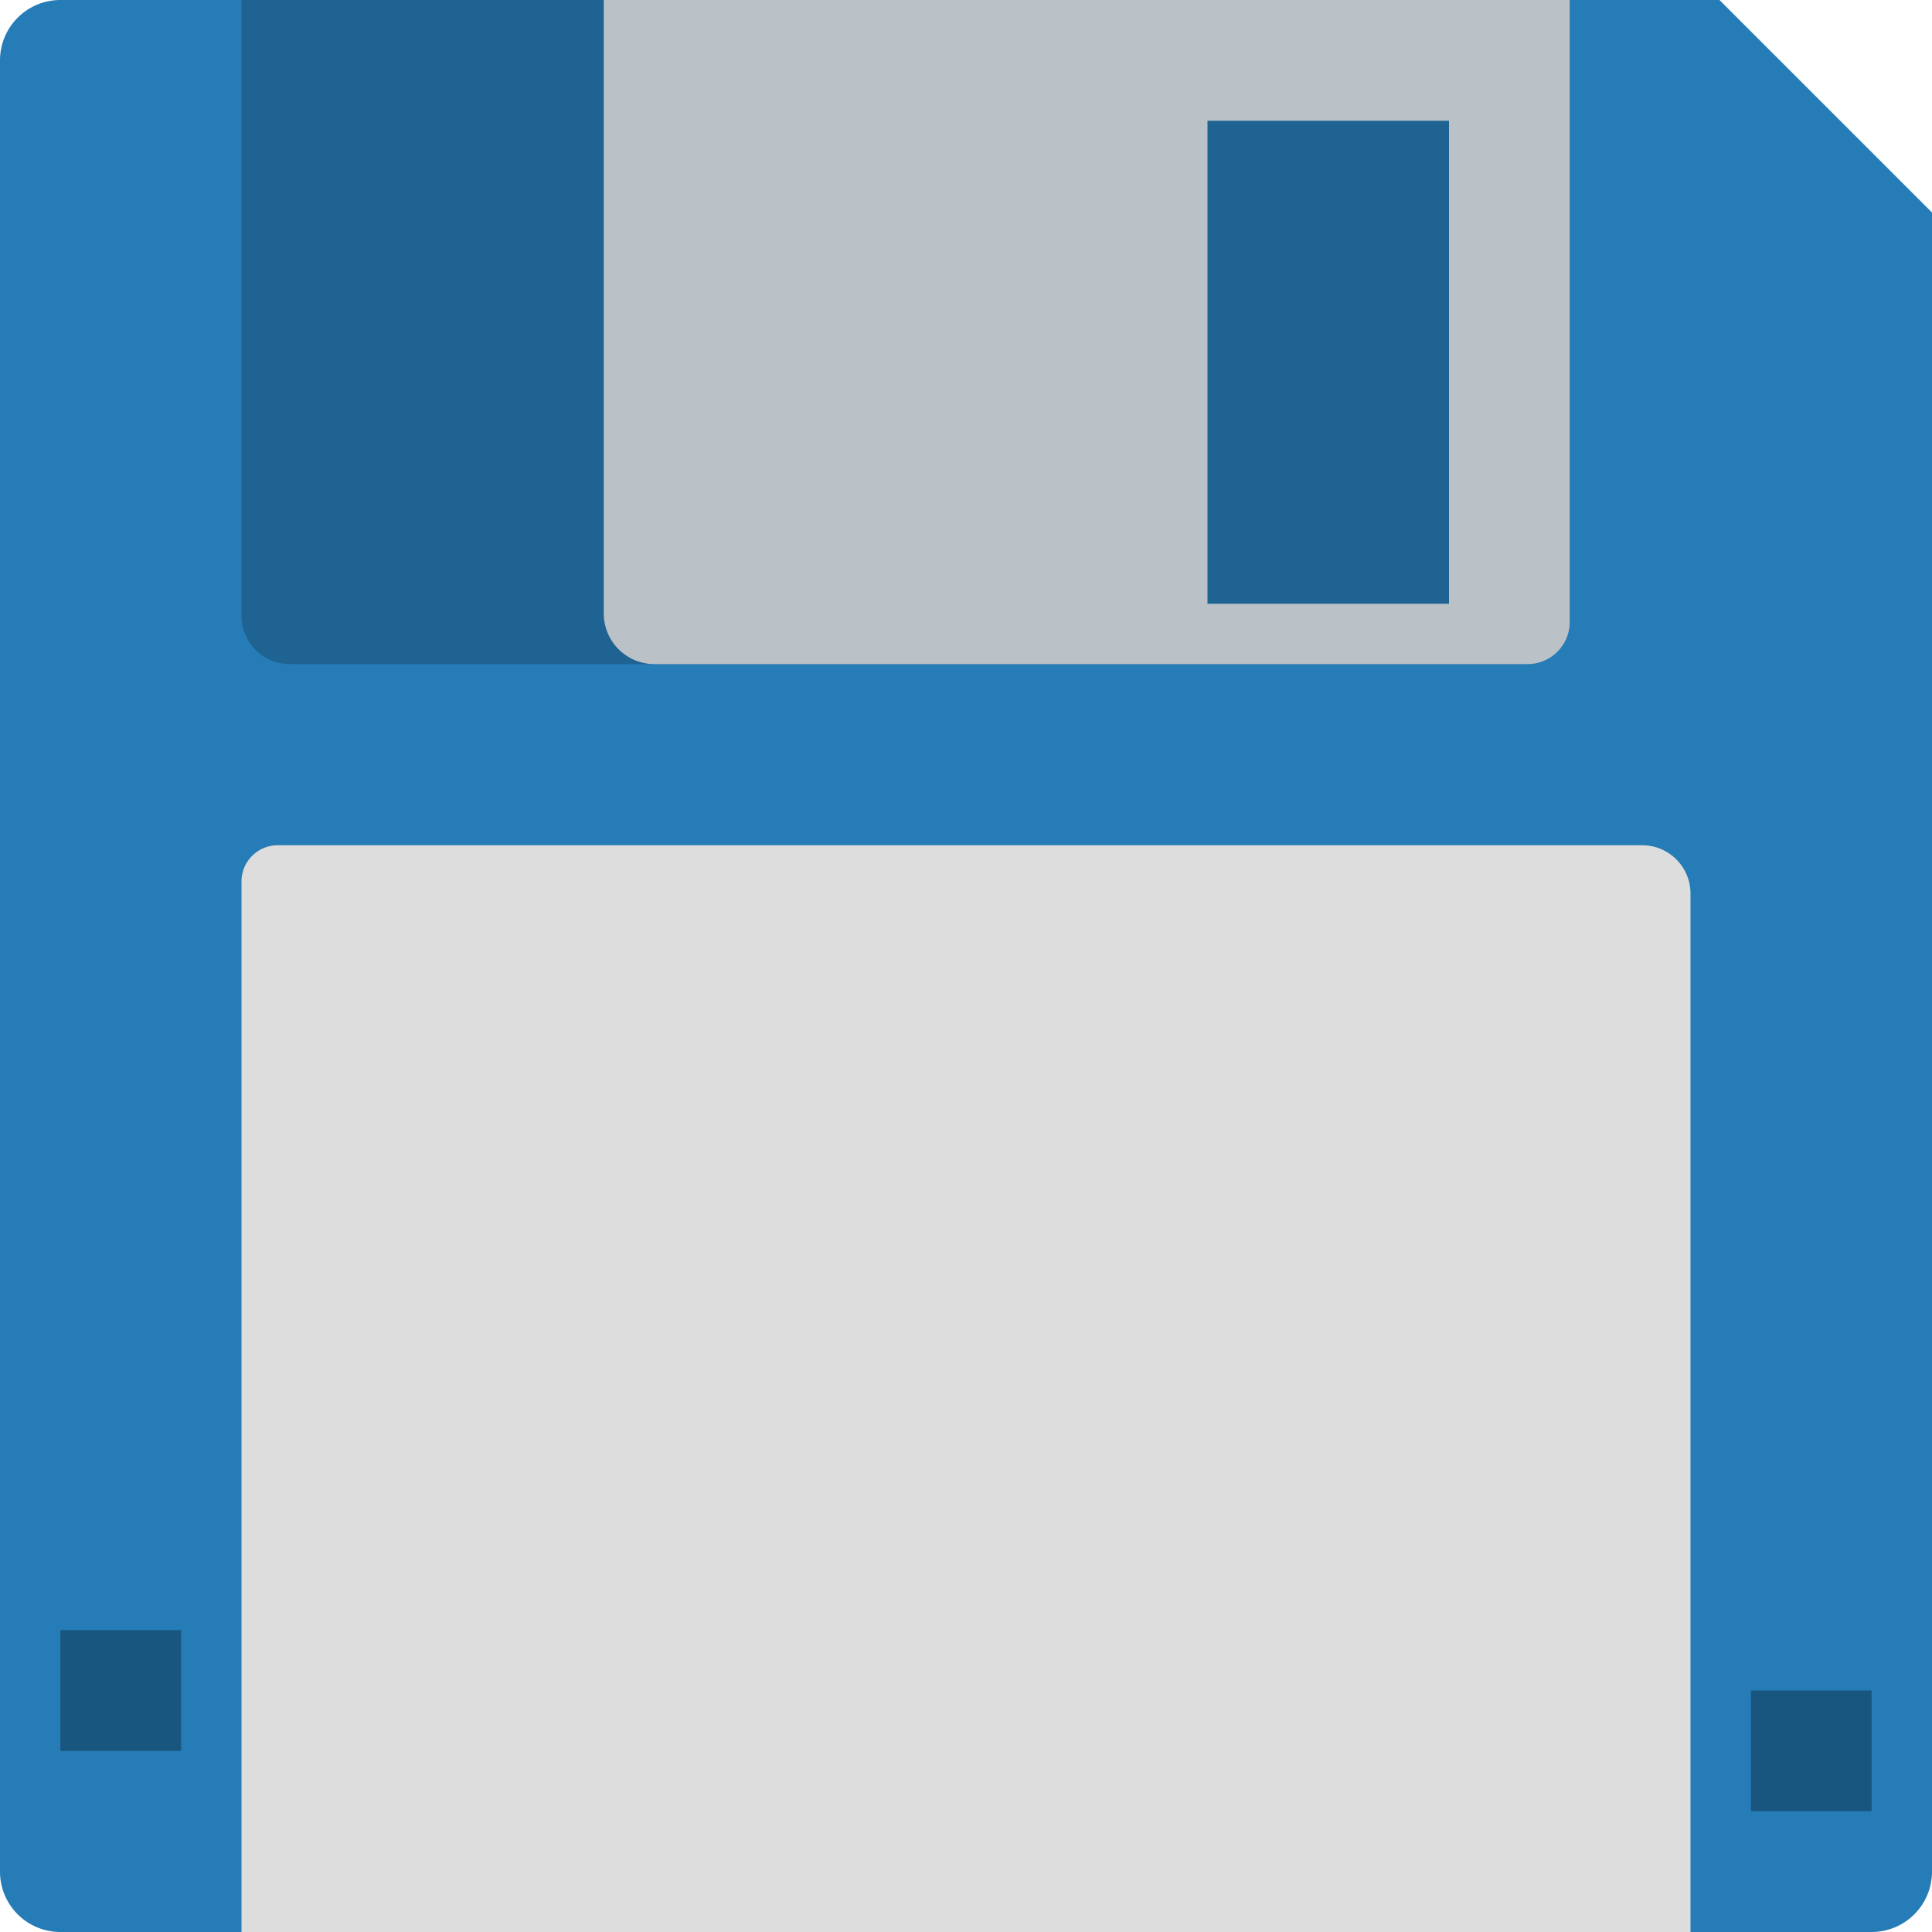 <svg xmlns="http://www.w3.org/2000/svg" width="16" height="16" viewBox="0 0 16 16"><defs><style>.a{fill:#267cb7;}.b{fill:#ddd;}.c{fill:#1f6392;}.d{fill:#bac1c7;}.e{fill:#18567f;}</style></defs><path class="a" d="M15.5,16H.5a.5.5,0,0,1-.5-.5V.5A.5.5,0,0,1,.5,0H14.24L16,1.76V15.5A.5.5,0,0,1,15.5,16Z"/><path class="b" d="M2.3,7H13.6a.4.4,0,0,1,.4.4V16a0,0,0,0,1,0,0H2a0,0,0,0,1,0,0V7.3A.3.3,0,0,1,2.3,7Z"/><path class="c" d="M2,0H13a0,0,0,0,1,0,0V5.09a.41.41,0,0,1-.41.41H2.4A.4.4,0,0,1,2,5.1V0A0,0,0,0,1,2,0Z"/><path class="d" d="M5,0h8a0,0,0,0,1,0,0V5.15a.35.35,0,0,1-.35.35H5.42A.42.42,0,0,1,5,5.08V0A0,0,0,0,1,5,0Z"/><rect class="c" x="10" y="1" width="2" height="4"/><rect class="e" x="0.5" y="13.5" width="1" height="1"/><rect class="e" x="14.5" y="14" width="1" height="1"/></svg>